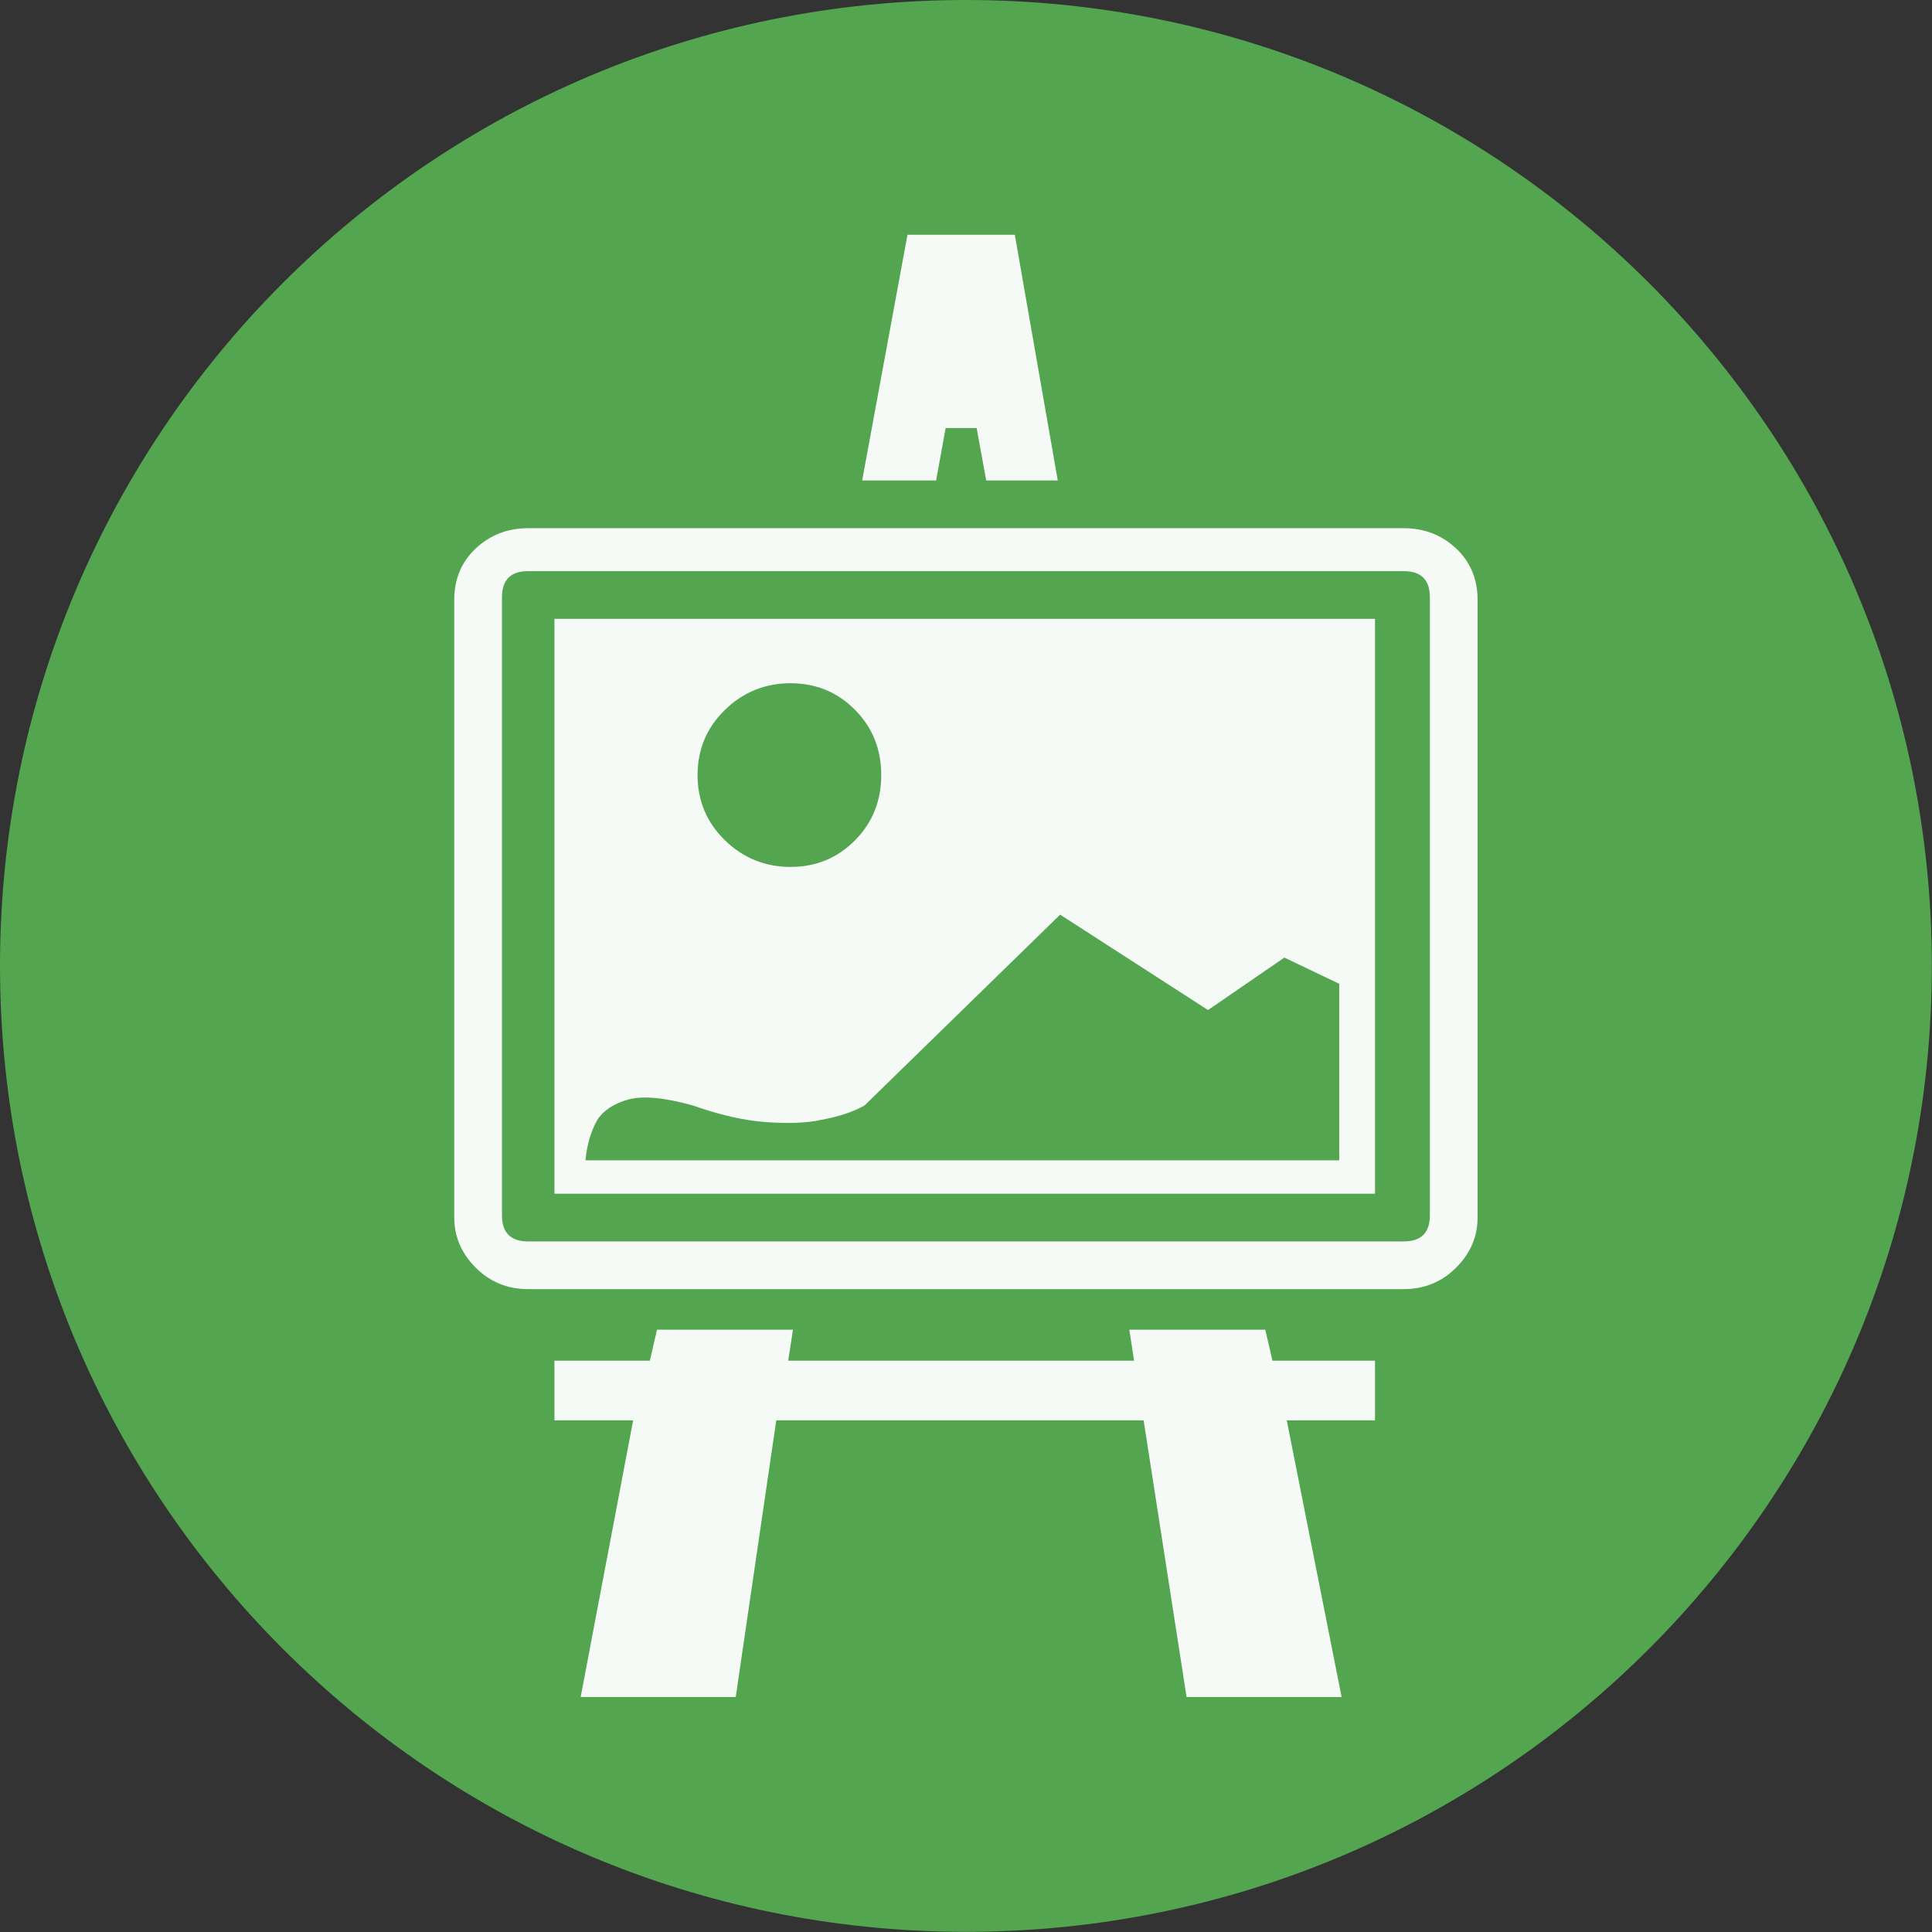 <?xml version="1.0" encoding="UTF-8" standalone="no"?>
<svg
   xmlns:dc="http://purl.org/dc/elements/1.1/"
   xmlns:cc="http://creativecommons.org/ns#"
   xmlns:rdf="http://www.w3.org/1999/02/22-rdf-syntax-ns#"
   xmlns:svg="http://www.w3.org/2000/svg"
   xmlns="http://www.w3.org/2000/svg"
   xmlns:sodipodi="http://sodipodi.sourceforge.net/DTD/sodipodi-0.dtd"
   xmlns:inkscape="http://www.inkscape.org/namespaces/inkscape"
   inkscape:version="1.0 (4035a4fb49, 2020-05-01)"
   sodipodi:docname="200k_87.svg"
   id="svg20"
   version="1.2"
   viewBox="0 0 11.339 11.339"
   height="4mm"
   width="4mm">
  <rect x="0" y="0" width="11.339" height="11.339" fill="#333333" stroke="none"/>
  <sodipodi:namedview
     inkscape:current-layer="svg20"
     inkscape:window-maximized="1"
     inkscape:window-y="-9"
     inkscape:window-x="-9"
     inkscape:cy="7.5590744"
     inkscape:cx="7.5590744"
     inkscape:zoom="18.047943"
     showgrid="false"
     id="namedview22"
     inkscape:window-height="1013"
     inkscape:window-width="1920"
     inkscape:pageshadow="2"
     inkscape:pageopacity="0"
     guidetolerance="10"
     gridtolerance="10"
     objecttolerance="10"
     borderopacity="1"
     bordercolor="#666666"
     pagecolor="#ffffff" />
  <title
     id="title2">Qt SVG Document</title>
  <desc
     id="desc4">Generated with Qt</desc>
  <defs
     id="defs6" />
  <g
     transform="translate(-10.331,-10.331)"
     id="g18"
     stroke-linejoin="bevel"
     stroke-linecap="square"
     fill-rule="evenodd"
     stroke-width="1"
     stroke="#000000"
     fill="none">
    <g
       id="g10"
       font-style="normal"
       font-weight="400"
       font-size="8.25px"
       font-family="'MS Shell Dlg 2'"
       stroke="none"
       fill-opacity="1"
       fill="#53a54f">
      <path
         id="path8"
         d="m 21.669,16 c 0,3.131 -2.538,5.669 -5.669,5.669 -3.131,0 -5.669,-2.538 -5.669,-5.669 0,-3.131 2.538,-5.669 5.669,-5.669 3.131,0 5.669,2.538 5.669,5.669"
         fill-rule="evenodd"
         vector-effect="non-scaling-stroke" />
    </g>
    <g
       id="g14"
       font-style="normal"
       font-weight="400"
       font-size="8.25px"
       font-family="'MS Shell Dlg 2'"
       stroke="none"
       fill-opacity="0.949"
       fill="#ffffff">
      <path
         id="path12"
         d="m 13.585,13.963 h 4.816 v 3.374 h -4.816 v -3.374 m 1.386,0.378 c -0.149,0 -0.278,0.052 -0.385,0.156 -0.107,0.104 -0.161,0.232 -0.161,0.383 0,0.151 0.054,0.279 0.161,0.383 0.107,0.104 0.236,0.156 0.385,0.156 0.149,0 0.275,-0.052 0.378,-0.156 0.103,-0.104 0.154,-0.232 0.154,-0.383 0,-0.151 -0.051,-0.279 -0.154,-0.383 C 15.246,14.393 15.12,14.341 14.971,14.341 m -0.574,2.478 c -0.168,-0.047 -0.294,-0.058 -0.378,-0.035 -0.084,0.023 -0.145,0.063 -0.182,0.119 -0.037,0.065 -0.061,0.145 -0.07,0.238 h 4.424 v -1.036 l -0.322,-0.154 -0.448,0.308 -0.868,-0.56 -1.148,1.12 c -0.065,0.037 -0.149,0.065 -0.252,0.084 -0.084,0.019 -0.191,0.023 -0.322,0.014 -0.131,-0.009 -0.275,-0.042 -0.434,-0.098 m 4.172,-3.388 c 0.121,0 0.224,0.04 0.308,0.119 0.084,0.079 0.126,0.18 0.126,0.301 v 3.626 c 0,0.112 -0.042,0.21 -0.126,0.294 -0.084,0.084 -0.187,0.126 -0.308,0.126 h -5.138 c -0.121,0 -0.224,-0.042 -0.308,-0.126 -0.084,-0.084 -0.126,-0.182 -0.126,-0.294 v -3.626 c 0,-0.121 0.042,-0.222 0.126,-0.301 0.084,-0.079 0.187,-0.119 0.308,-0.119 h 5.138 m 0.154,0.406 c 0,-0.103 -0.051,-0.154 -0.154,-0.154 h -5.138 c -0.103,0 -0.154,0.051 -0.154,0.154 v 3.626 c 0,0.103 0.051,0.154 0.154,0.154 h 5.138 c 0.103,0 0.154,-0.051 0.154,-0.154 v -3.626 m -2.898,-0.686 h -0.434 l 0.266,-1.442 h 0.63 l 0.252,1.442 h -0.42 l -0.056,-0.308 h -0.182 l -0.056,0.308 m 1.974,5.166 h 0.602 v 0.35 h -0.518 l 0.322,1.624 h -0.91 l -0.252,-1.624 h -2.156 l -0.238,1.624 h -0.91 l 0.308,-1.624 h -0.462 v -0.35 h 0.56 l 0.042,-0.182 h 0.798 l -0.028,0.182 h 2.03 l -0.028,-0.182 h 0.798 l 0.042,0.182"
         fill-rule="evenodd"
         vector-effect="none" />
    </g>
    <g
       id="g16"
       font-style="normal"
       font-weight="400"
       font-size="8.25px"
       font-family="'MS Shell Dlg 2'"
       stroke="none"
       fill-opacity="0.949"
       fill="#ffffff" />
  </g>
</svg>
